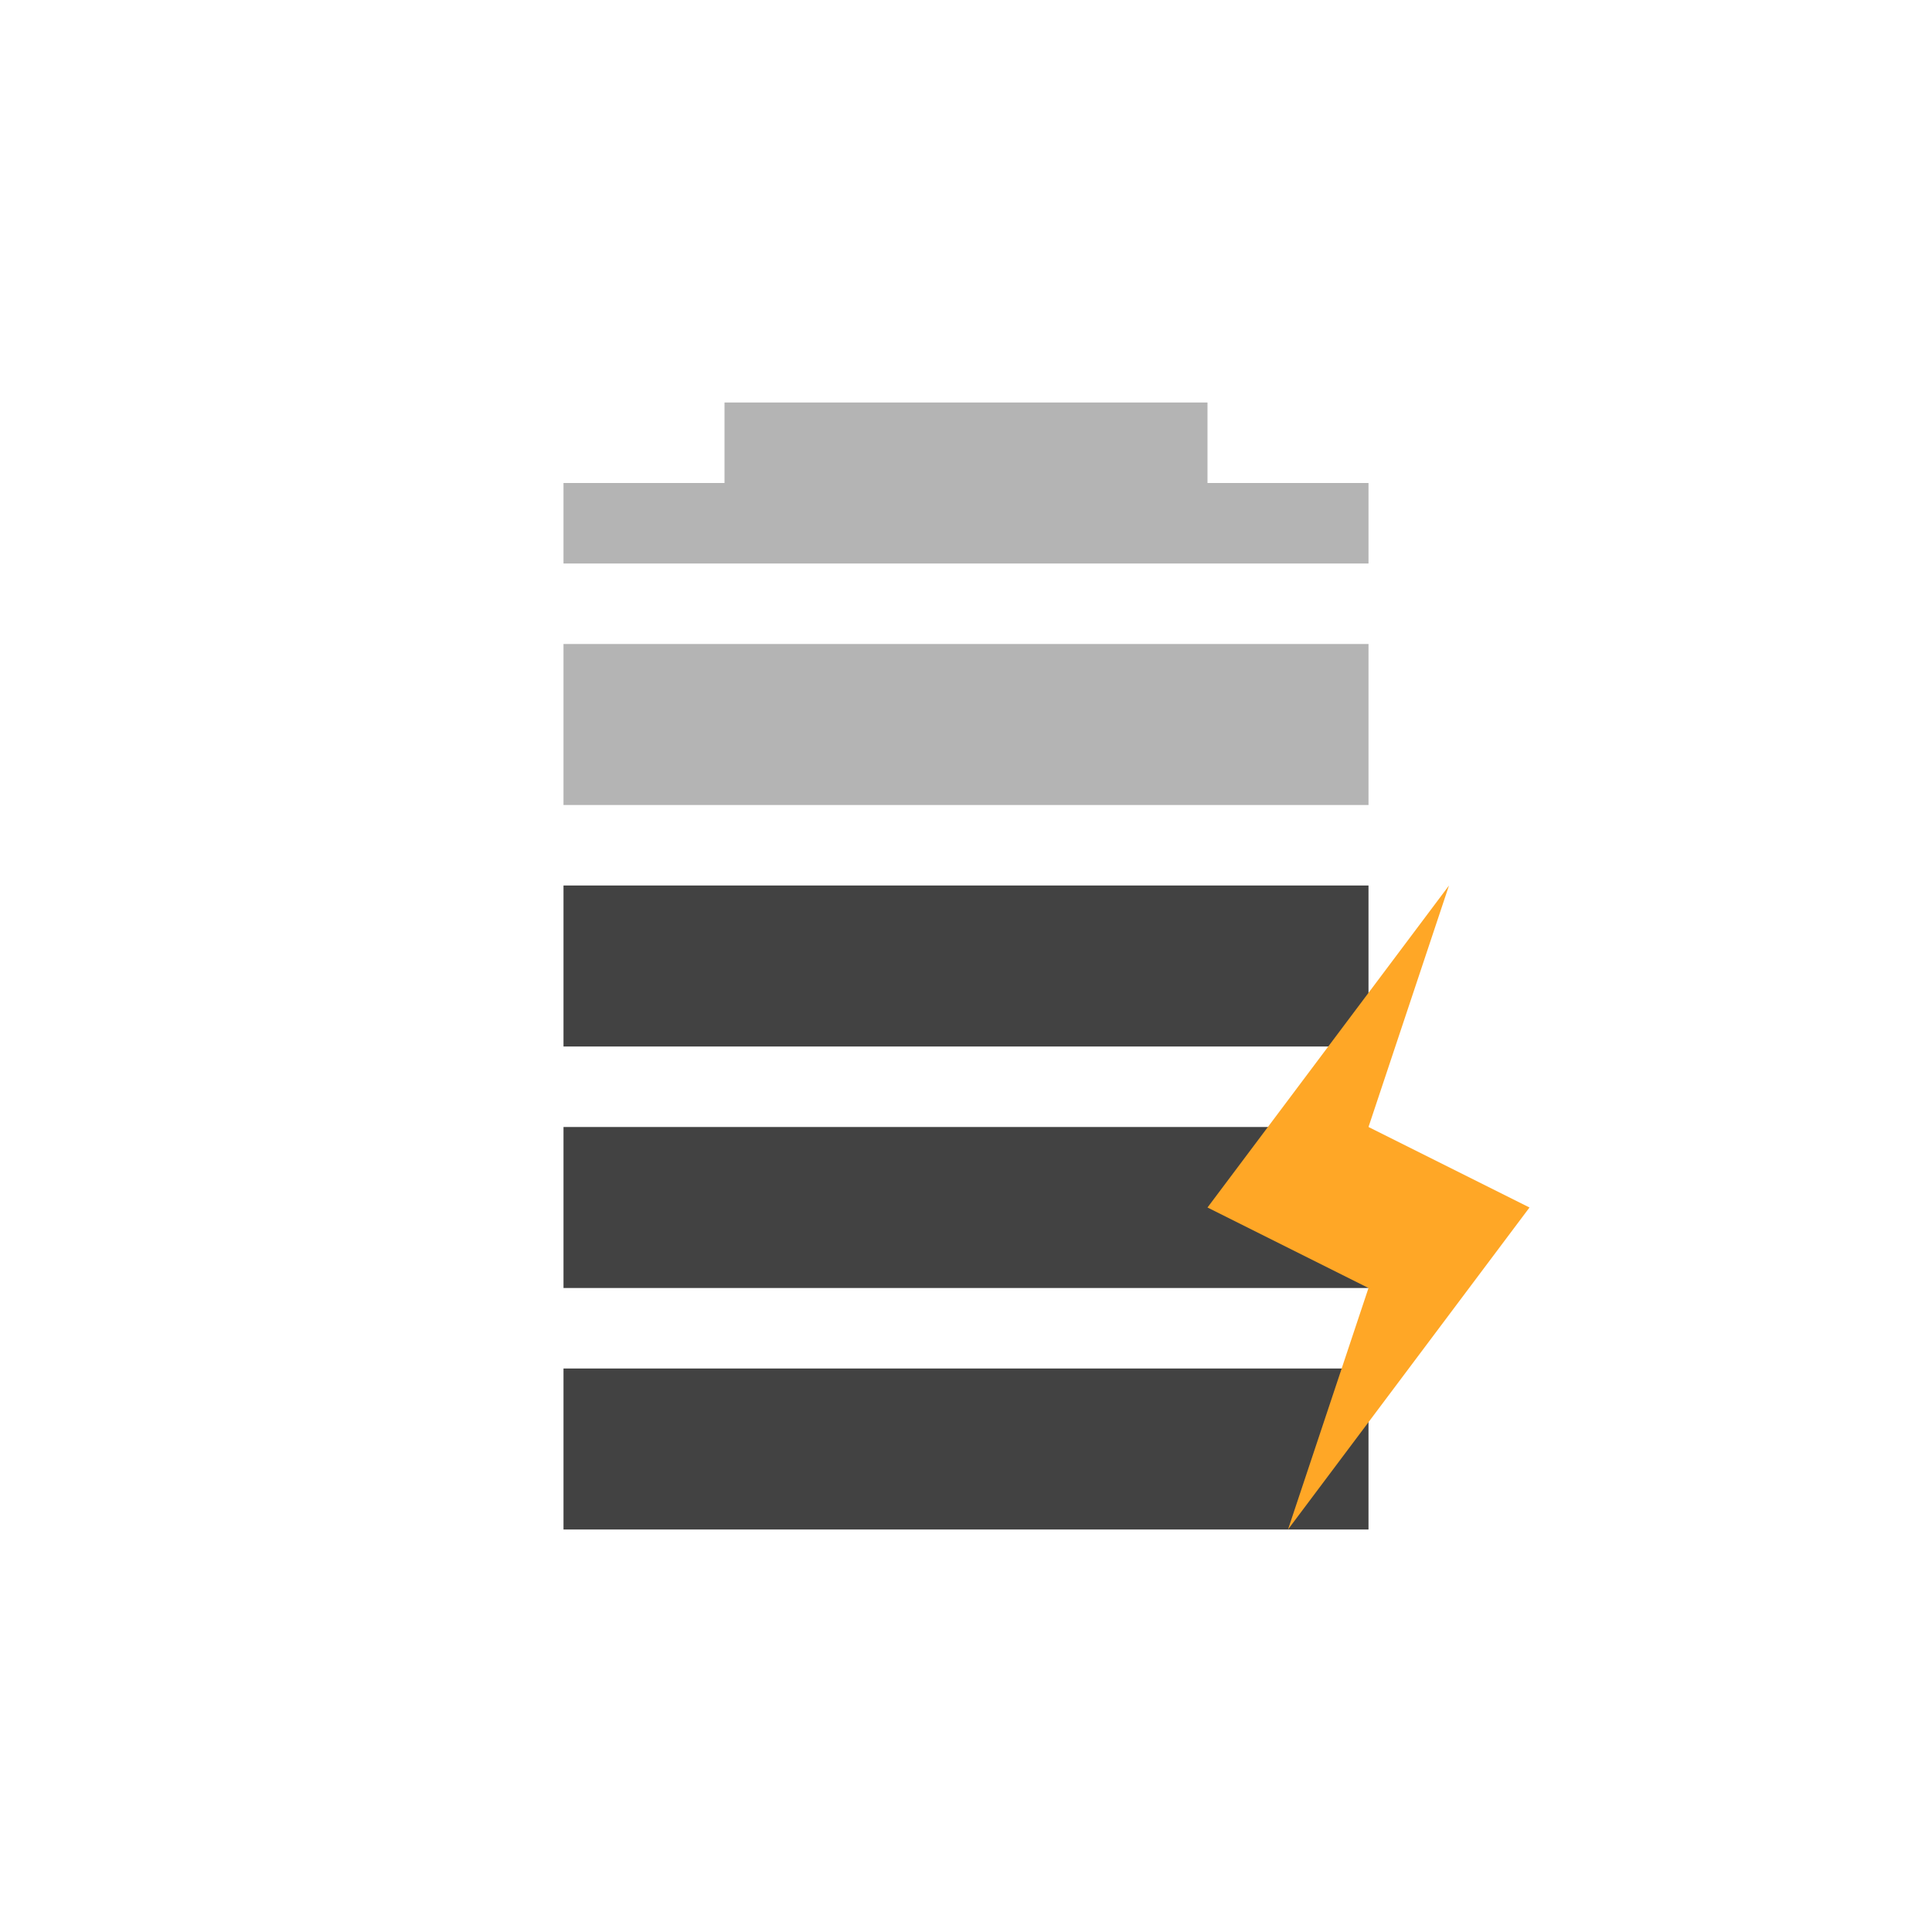 <?xml version="1.0" encoding="UTF-8"?>
<svg xmlns="http://www.w3.org/2000/svg" xmlns:xlink="http://www.w3.org/1999/xlink" width="24px" height="24px" viewBox="0 0 24 24" version="1.1">
<g id="surface1">
     <defs>
  <style id="current-color-scheme" type="text/css">
   .ColorScheme-Text { color:#3f3f3f; } .ColorScheme-Highlight { color:#eeeeee; }
  </style>
 </defs>
<path style="fill:currentColor;fill-opacity:0.392" class="ColorScheme-Text" d="M 9 5 L 9 6 L 7 6 L 7 7 L 17 7 L 17 6 L 15 6 L 15 5 Z M 7 8 L 7 10 L 17 10 L 17 8 Z M 7 8 "/>
     <defs>
  <style id="current-color-scheme" type="text/css">
   .ColorScheme-Text { color:#424242; } .ColorScheme-Highlight { color:#eeeeee; }
  </style>
 </defs>
<path style="fill:currentColor" class="ColorScheme-Text" d="M 7 11 L 7 13 L 17 13 L 17 11 Z M 7 14 L 7 16 L 17 16 L 17 14 Z M 7 17 L 7 19 L 17 19 L 17 17 Z M 7 17 "/>
<path style=" stroke:none;fill-rule:nonzero;fill:rgb(100%,65.49%,14.902%);fill-opacity:1;" d="M 18 11 L 15 15 L 17 16 L 16 19 L 19 15 L 17 14 Z M 18 11 "/>
</g>
</svg>
